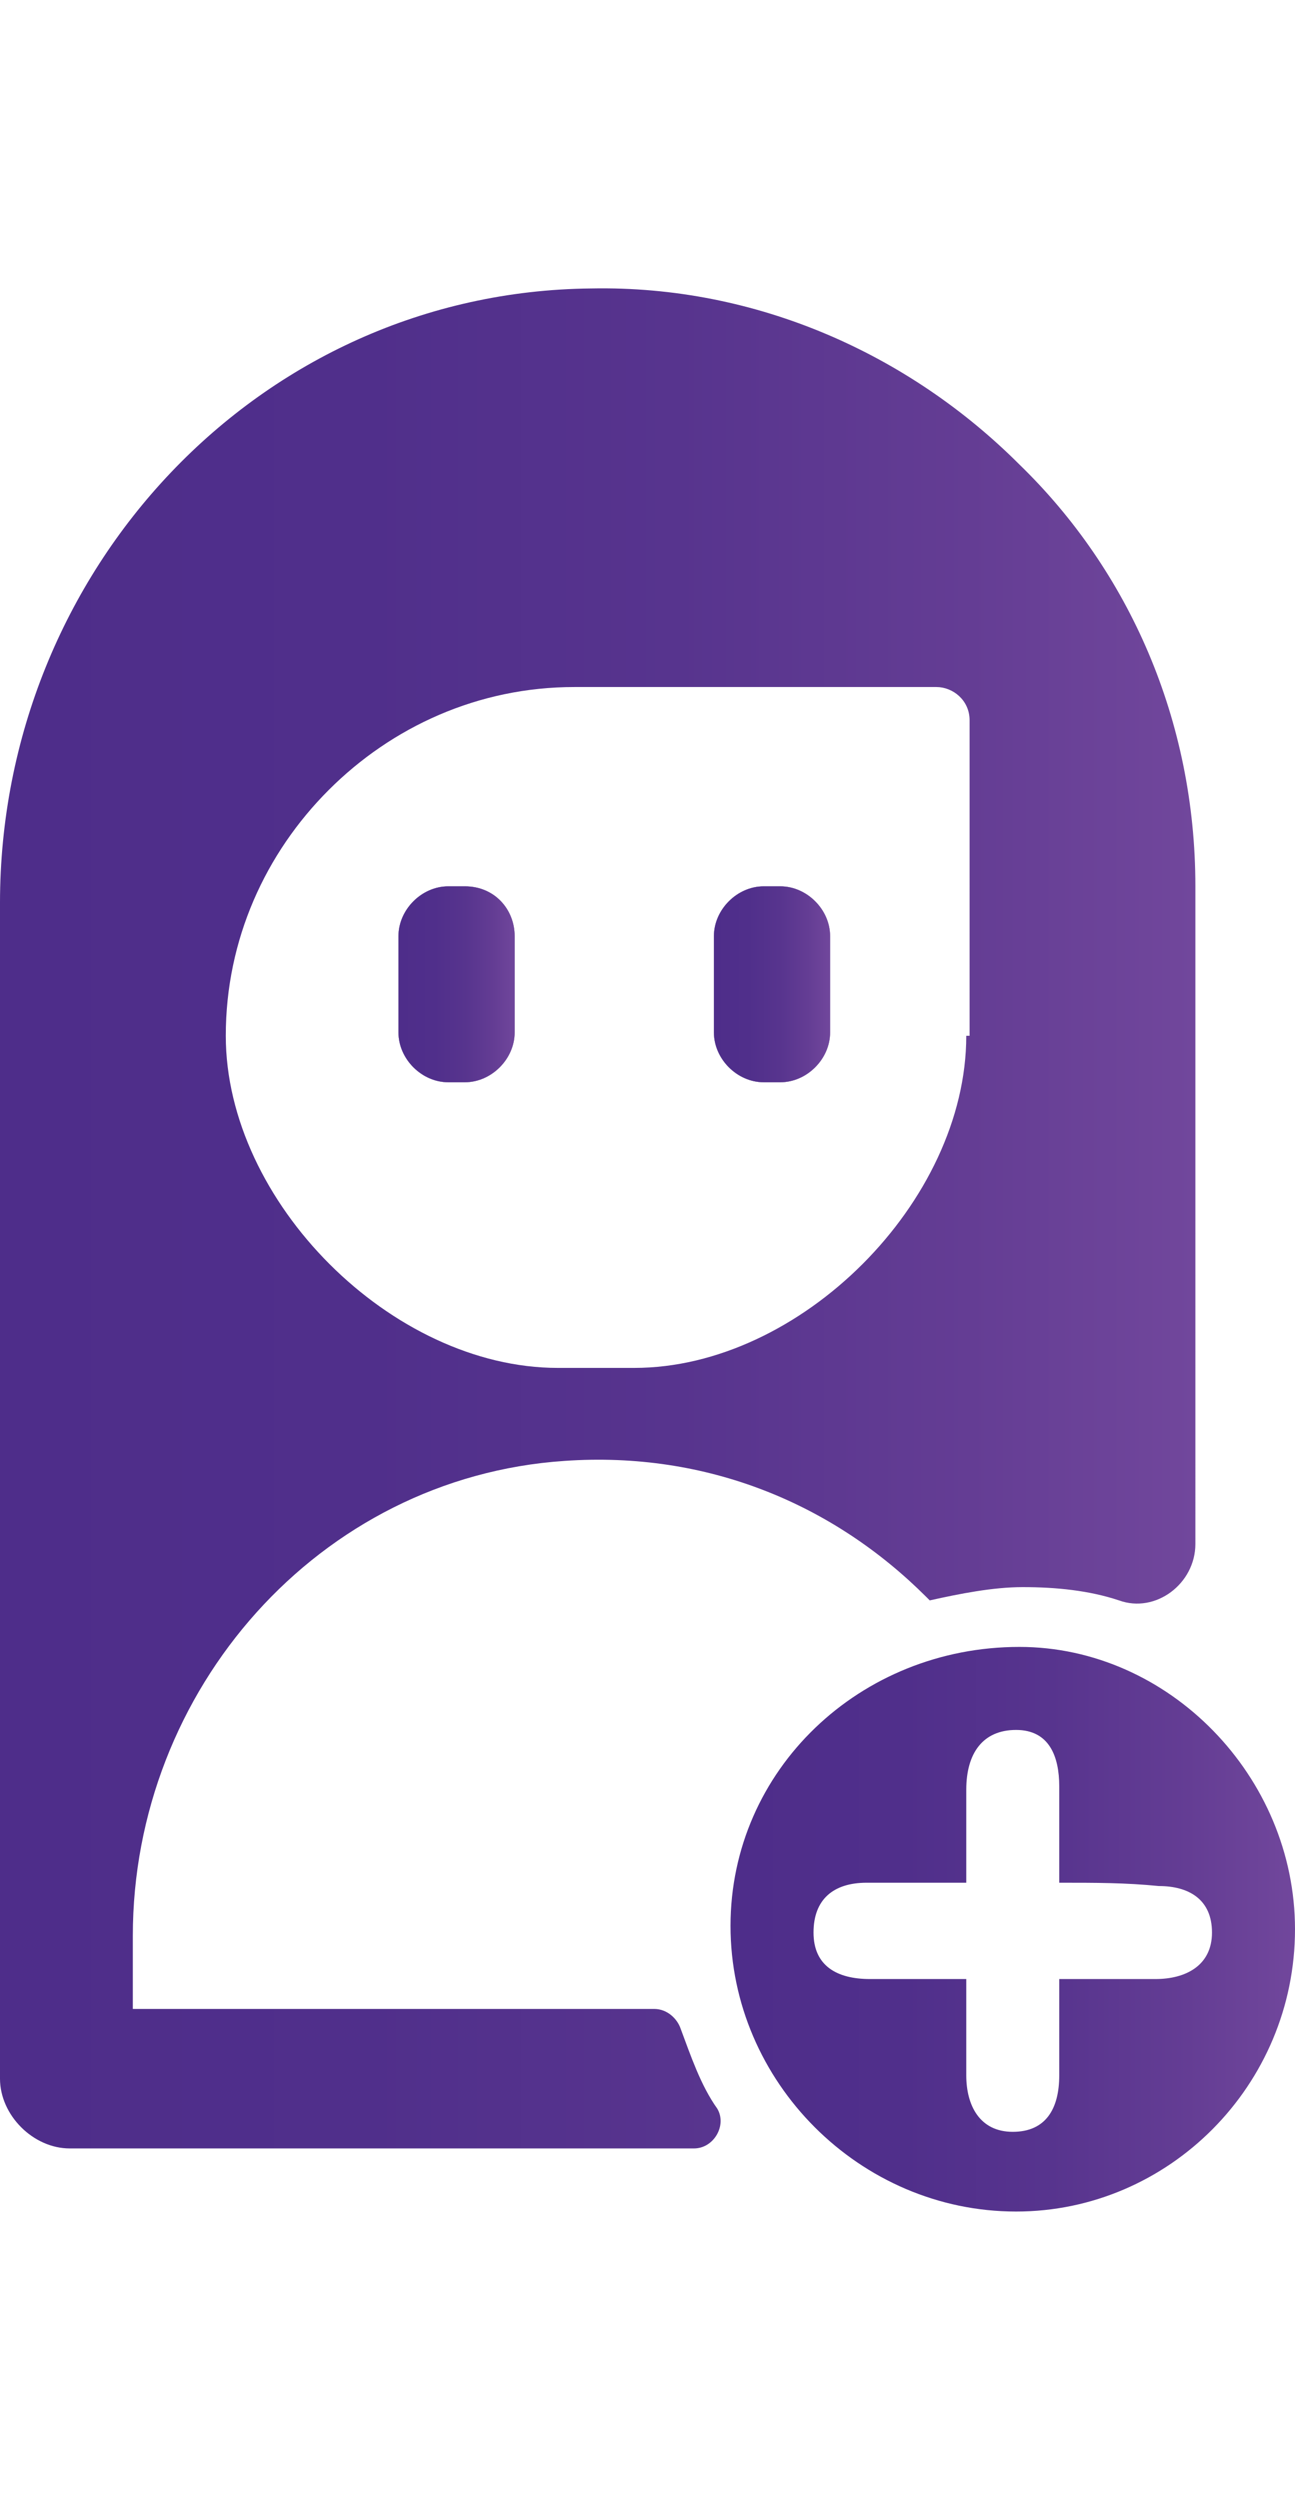 <?xml version="1.0" encoding="utf-8"?>
<!-- Generator: Adobe Illustrator 19.0.0, SVG Export Plug-In . SVG Version: 6.00 Build 0)  -->
<svg version="1.1" width="30px" id="Layer_1" xmlns="http://www.w3.org/2000/svg" xmlns:xlink="http://www.w3.org/1999/xlink" x="0px" y="0px"
	 viewBox="0 0 39 57.9" style="enable-background:new 0 0 39 57.9;" xml:space="preserve">
<style type="text/css">
	.st0{fill:url(#XMLID_80_);}
	.st1{fill:url(#XMLID_81_);}
	.st2{fill:url(#XMLID_82_);}
	.st3{fill:url(#XMLID_83_);}
	.st4{fill:#E6E5EE;}
	.st5{fill:url(#XMLID_84_);}
	.st6{fill:url(#XMLID_85_);}
</style>
<g id="XMLID_1123_">
	<linearGradient id="XMLID_80_" gradientUnits="userSpaceOnUse" x1="21.991" y1="49.432" x2="39" y2="49.432">
		<stop  offset="4.810653e-04" style="stop-color:#4E2D8A"/>
		<stop  offset="0.305" style="stop-color:#502F8B"/>
		<stop  offset="0.567" style="stop-color:#57348E"/>
		<stop  offset="0.811" style="stop-color:#643D94"/>
		<stop  offset="1" style="stop-color:#71479C"/>
	</linearGradient>
	<path id="XMLID_1124_" class="st0" d="M39,49.4c0,4.7-3.8,8.5-8.4,8.5c-4.7,0-8.6-3.9-8.6-8.6c0-4.7,3.9-8.4,8.7-8.4
		C35.2,40.9,39,44.8,39,49.4z M31.9,48c0-1.1,0-2,0-2.9c0-0.9-0.3-1.7-1.3-1.7c-1,0-1.5,0.7-1.5,1.8c0,0.9,0,1.8,0,2.8
		c-1.1,0-2,0-3,0c-1,0-1.6,0.5-1.6,1.5c0,1,0.7,1.4,1.7,1.4c0.9,0,1.8,0,2.9,0c0,1.1,0,2,0,2.9c0,0.9,0.4,1.7,1.4,1.7
		c1,0,1.4-0.7,1.4-1.7c0-0.9,0-1.9,0-2.9c1.2,0,2.1,0,2.9,0c0.9,0,1.7-0.4,1.7-1.4c0-1-0.7-1.4-1.6-1.4C33.9,48,33,48,31.9,48z"/>
	<g id="XMLID_1128_">
		<linearGradient id="XMLID_81_" gradientUnits="userSpaceOnUse" x1="12" y1="20.955" x2="15.55" y2="20.955">
			<stop  offset="4.810653e-04" style="stop-color:#4E2D8A"/>
			<stop  offset="0.305" style="stop-color:#502F8B"/>
			<stop  offset="0.567" style="stop-color:#57348E"/>
			<stop  offset="0.811" style="stop-color:#643D94"/>
			<stop  offset="1" style="stop-color:#71479C"/>
		</linearGradient>
		<path id="XMLID_1129_" class="st1" d="M15.5,19.5v2.9c0,0.8-0.7,1.5-1.5,1.5h-0.5c-0.8,0-1.5-0.7-1.5-1.5v-2.9
			c0-0.8,0.7-1.5,1.5-1.5H14C14.9,18,15.5,18.7,15.5,19.5z"/>
		<linearGradient id="XMLID_82_" gradientUnits="userSpaceOnUse" x1="21.45" y1="20.955" x2="25" y2="20.955">
			<stop  offset="4.810653e-04" style="stop-color:#4E2D8A"/>
			<stop  offset="0.305" style="stop-color:#502F8B"/>
			<stop  offset="0.567" style="stop-color:#57348E"/>
			<stop  offset="0.811" style="stop-color:#643D94"/>
			<stop  offset="1" style="stop-color:#71479C"/>
		</linearGradient>
		<path id="XMLID_1130_" class="st2" d="M25,19.5v2.9c0,0.8-0.7,1.5-1.5,1.5H23c-0.8,0-1.5-0.7-1.5-1.5v-2.9c0-0.8,0.7-1.5,1.5-1.5
			h0.5C24.3,18,25,18.7,25,19.5z"/>
		<linearGradient id="XMLID_83_" gradientUnits="userSpaceOnUse" x1="0" y1="28" x2="36" y2="28">
			<stop  offset="4.810653e-04" style="stop-color:#4E2D8A"/>
			<stop  offset="0.305" style="stop-color:#502F8B"/>
			<stop  offset="0.567" style="stop-color:#57348E"/>
			<stop  offset="0.811" style="stop-color:#643D94"/>
			<stop  offset="1" style="stop-color:#71479C"/>
		</linearGradient>
		<path id="XMLID_1131_" class="st3" d="M30.7,5.3C27.4,2,22.8-0.1,17.8,0C7.8,0.1,0,8.5,0,18.5l0,35.4C0,55,1,56,2.1,56h18.8
			c0.6,0,1-0.7,0.7-1.2c-0.5-0.7-0.8-1.6-1.1-2.4c-0.1-0.3-0.4-0.6-0.8-0.6H4l0-2.2c0-7.4,5.6-13.8,13-14.3
			c4.3-0.3,8.1,1.3,10.9,4.1l0.1,0.1c0.9-0.2,1.9-0.4,2.8-0.4c1,0,2,0.1,2.9,0.4c1.1,0.4,2.3-0.5,2.3-1.7V18C36,13,34,8.5,30.7,5.3z
			 M29.1,22.5c0,5-5,10-10,10h-2.3c-5,0-10-5-10-10c0-2.9,1.2-5.5,3.1-7.4c1.9-1.9,4.5-3.1,7.4-3.1h10.9c0.5,0,1,0.4,1,1V22.5z"/>
		<path id="XMLID_1134_" class="st4" d="M15.5,19.5v2.9c0,0.8-0.7,1.5-1.5,1.5h-0.5c-0.8,0-1.5-0.7-1.5-1.5v-2.9
			c0-0.8,0.7-1.5,1.5-1.5H14C14.9,18,15.5,18.7,15.5,19.5z"/>
		<path id="XMLID_1135_" class="st4" d="M25,19.5v2.9c0,0.8-0.7,1.5-1.5,1.5H23c-0.8,0-1.5-0.7-1.5-1.5v-2.9c0-0.8,0.7-1.5,1.5-1.5
			h0.5C24.3,18,25,18.7,25,19.5z"/>
		<g id="XMLID_1136_">
			<linearGradient id="XMLID_84_" gradientUnits="userSpaceOnUse" x1="12" y1="20.955" x2="15.55" y2="20.955">
				<stop  offset="4.810653e-04" style="stop-color:#4E2D8A"/>
				<stop  offset="0.305" style="stop-color:#502F8B"/>
				<stop  offset="0.567" style="stop-color:#57348E"/>
				<stop  offset="0.811" style="stop-color:#643D94"/>
				<stop  offset="1" style="stop-color:#71479C"/>
			</linearGradient>
			<path id="XMLID_1137_" class="st5" d="M15.5,19.5v2.9c0,0.8-0.7,1.5-1.5,1.5h-0.5c-0.8,0-1.5-0.7-1.5-1.5v-2.9
				c0-0.8,0.7-1.5,1.5-1.5H14C14.9,18,15.5,18.7,15.5,19.5z"/>
			<linearGradient id="XMLID_85_" gradientUnits="userSpaceOnUse" x1="21.45" y1="20.955" x2="25" y2="20.955">
				<stop  offset="4.810653e-04" style="stop-color:#4E2D8A"/>
				<stop  offset="0.305" style="stop-color:#502F8B"/>
				<stop  offset="0.567" style="stop-color:#57348E"/>
				<stop  offset="0.811" style="stop-color:#643D94"/>
				<stop  offset="1" style="stop-color:#71479C"/>
			</linearGradient>
			<path id="XMLID_1138_" class="st6" d="M25,19.5v2.9c0,0.8-0.7,1.5-1.5,1.5H23c-0.8,0-1.5-0.7-1.5-1.5v-2.9c0-0.8,0.7-1.5,1.5-1.5
				h0.5C24.3,18,25,18.7,25,19.5z"/>
		</g>
	</g>
</g>
</svg>
